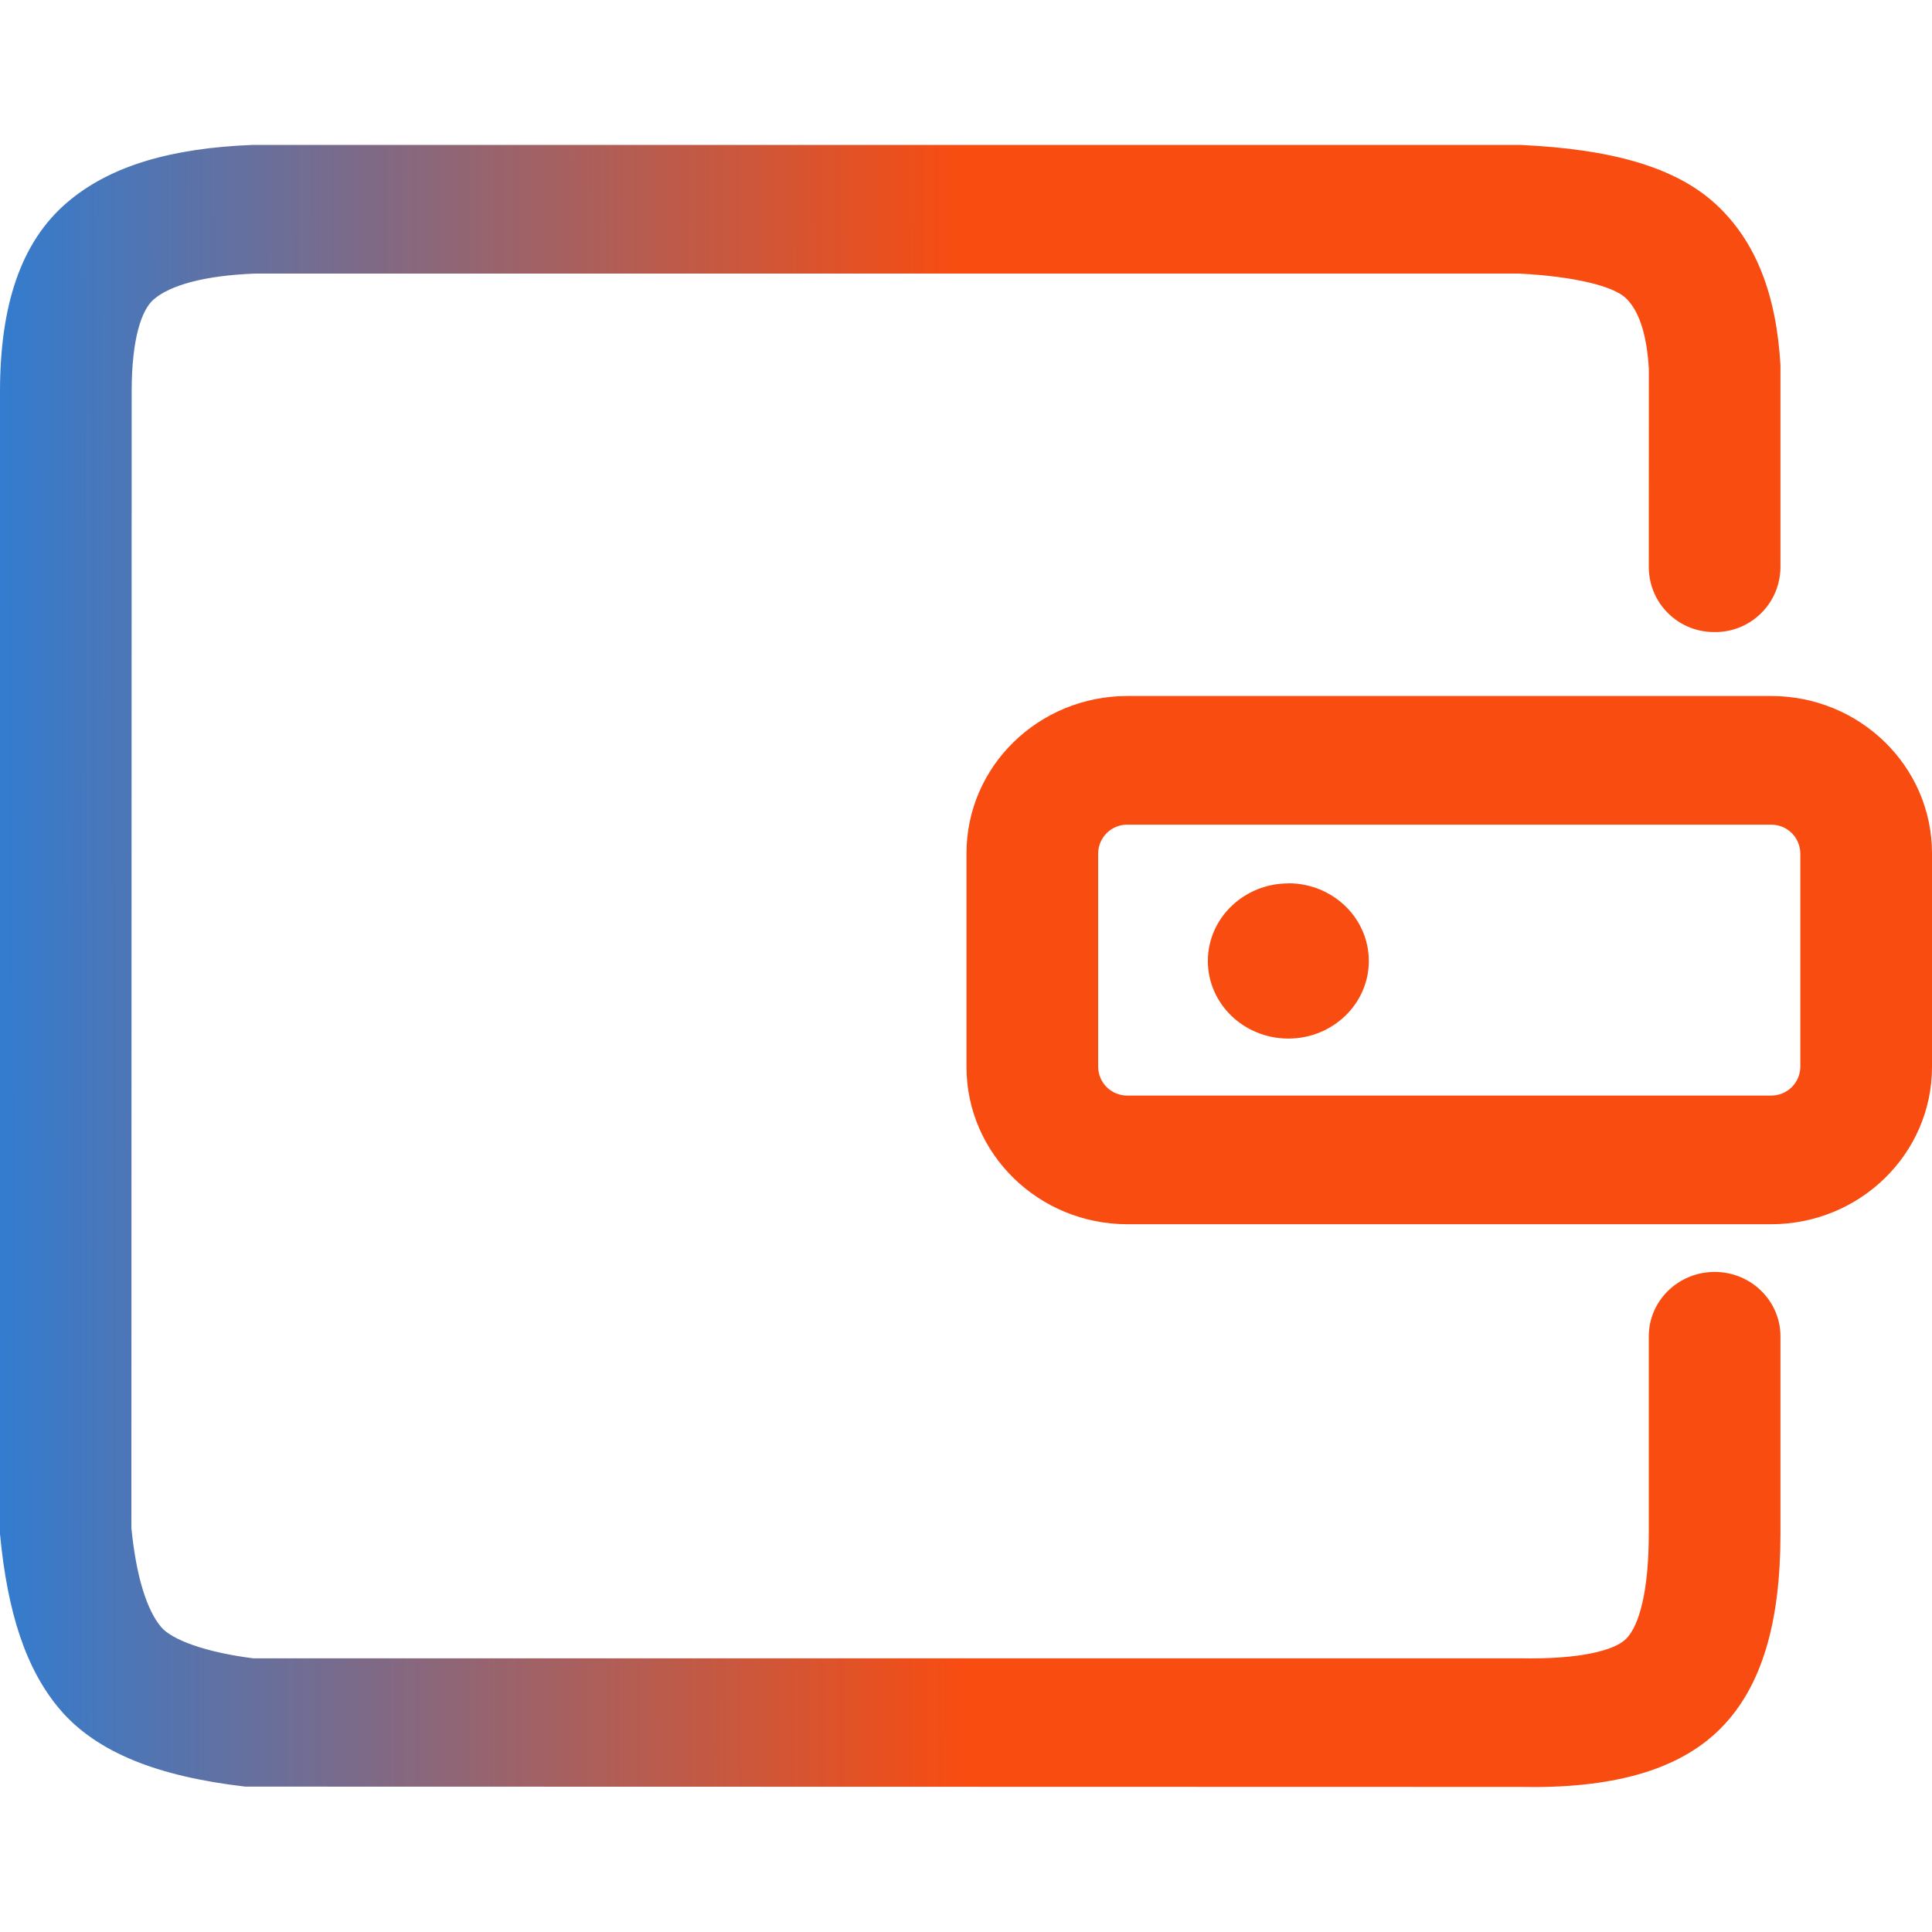 <svg width="32" height="32" viewBox="0 0 32 32" fill="none" xmlns="http://www.w3.org/2000/svg">
<path d="M18.672 13.659C18.545 13.658 18.423 13.708 18.333 13.796C18.242 13.885 18.191 14.006 18.189 14.133V17.672C18.191 17.799 18.242 17.92 18.333 18.009C18.424 18.098 18.547 18.147 18.674 18.146H29.334C29.461 18.147 29.584 18.098 29.675 18.009C29.765 17.92 29.817 17.799 29.819 17.672V14.133C29.817 14.006 29.765 13.885 29.675 13.796C29.584 13.707 29.461 13.658 29.334 13.659H18.672ZM25.21 2.402C26.685 2.472 27.746 2.763 28.418 3.381C29.082 3.992 29.422 4.877 29.49 6.048V9.403C29.486 9.689 29.37 9.962 29.165 10.161C28.961 10.361 28.686 10.472 28.4 10.469C28.258 10.47 28.118 10.444 27.986 10.392C27.855 10.339 27.735 10.261 27.634 10.162C27.532 10.063 27.451 9.945 27.396 9.815C27.34 9.685 27.311 9.545 27.309 9.403L27.31 6.109C27.275 5.501 27.13 5.123 26.922 4.931C26.72 4.746 26.106 4.579 25.157 4.531H4.235C3.376 4.563 2.818 4.726 2.547 4.958C2.339 5.136 2.182 5.626 2.181 6.472L2.176 25.304C2.256 26.126 2.437 26.675 2.669 26.949C2.845 27.157 3.39 27.365 4.194 27.467H25.179C26.162 27.486 26.741 27.339 26.936 27.142C27.152 26.923 27.309 26.347 27.309 25.405V22.133C27.309 21.546 27.797 21.067 28.4 21.067C29.002 21.067 29.49 21.546 29.49 22.133V25.405C29.49 26.845 29.195 27.922 28.506 28.621C27.795 29.341 26.666 29.629 25.157 29.597L4.064 29.592C2.629 29.426 1.6 29.032 0.987 28.307C0.432 27.651 0.123 26.715 0 25.406V6.47C0.003 5.069 0.339 4.014 1.11 3.355C1.818 2.747 2.838 2.451 4.194 2.4H25.21V2.402ZM29.334 11.528C30.806 11.528 32 12.694 32 14.133V17.672C32 19.11 30.806 20.277 29.334 20.277H18.674C17.202 20.277 16.008 19.109 16.008 17.672V14.133C16.008 12.694 17.202 11.528 18.674 11.528H29.334ZM21.339 14.632C20.603 14.632 20.006 15.208 20.006 15.917C20.006 16.627 20.603 17.202 21.339 17.202C22.075 17.202 22.672 16.626 22.672 15.917C22.672 15.206 22.075 14.63 21.339 14.63V14.632Z" fill="url(#paint0_linear_7_57)"/>
<defs>
<linearGradient id="paint0_linear_7_57" x1="-7.28614e-08" y1="6.188" x2="16.001" y2="6.162" gradientUnits="userSpaceOnUse">
<stop stop-color="#337CCF"/>
<stop offset="1" stop-color="#F94C10"/>
</linearGradient>
</defs>
</svg>
